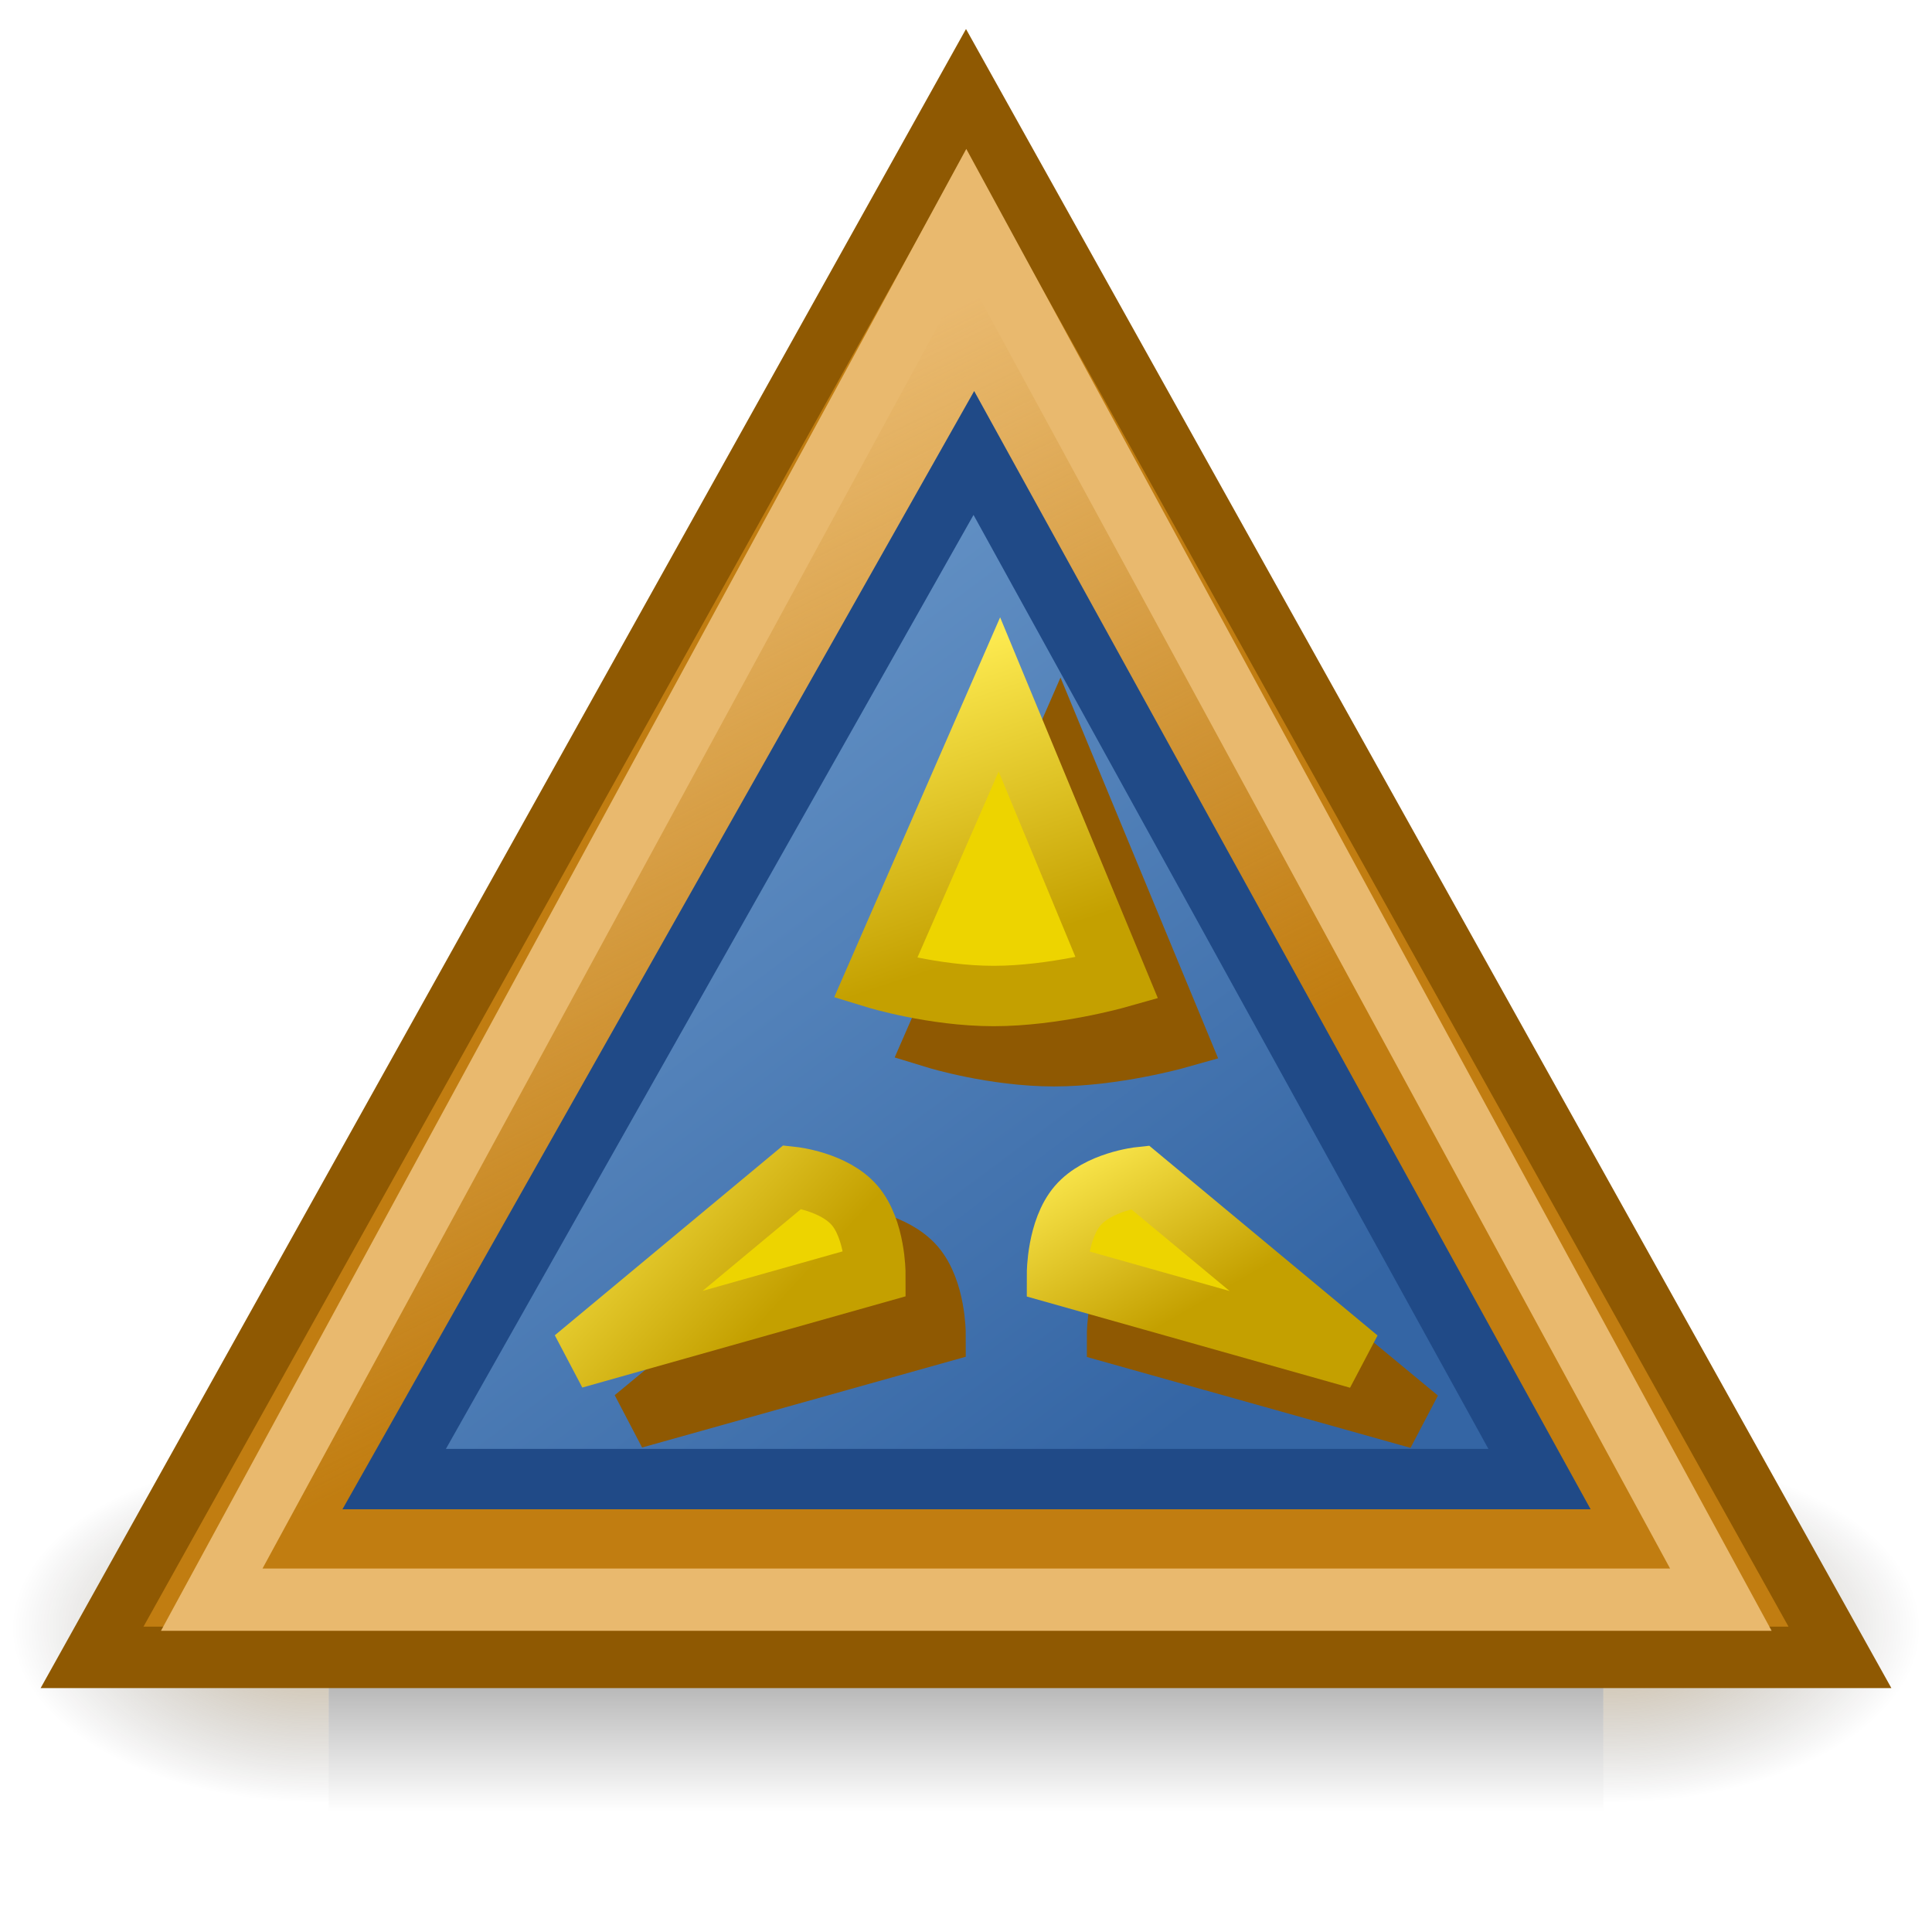 <?xml version="1.0" encoding="UTF-8" standalone="no"?>
<!-- Created with Inkscape (http://www.inkscape.org/) -->
<svg
   xmlns:dc="http://purl.org/dc/elements/1.1/"
   xmlns:cc="http://web.resource.org/cc/"
   xmlns:rdf="http://www.w3.org/1999/02/22-rdf-syntax-ns#"
   xmlns:svg="http://www.w3.org/2000/svg"
   xmlns="http://www.w3.org/2000/svg"
   xmlns:xlink="http://www.w3.org/1999/xlink"
   xmlns:sodipodi="http://sodipodi.sourceforge.net/DTD/sodipodi-0.dtd"
   xmlns:inkscape="http://www.inkscape.org/namespaces/inkscape"
   width="32px"
   height="32px"
   id="svg2106"
   sodipodi:version="0.32"
   inkscape:version="0.45.1"
   sodipodi:docname="rott.svg"
   sodipodi:docbase="/home/dobey/.icons/hicolor/32x32/apps"
   inkscape:export-filename="/home/dobey/rott-22.png"
   inkscape:export-xdpi="61.880001"
   inkscape:export-ydpi="61.880001"
   inkscape:output_extension="org.inkscape.output.svg.inkscape">
  <defs
     id="defs2108">
    <linearGradient
       inkscape:collect="always"
       id="linearGradient2152">
      <stop
         style="stop-color:#e9b96e;stop-opacity:1;"
         offset="0"
         id="stop2154" />
      <stop
         style="stop-color:#e9b96e;stop-opacity:0;"
         offset="1"
         id="stop2156" />
    </linearGradient>
    <linearGradient
       inkscape:collect="always"
       xlink:href="#linearGradient2058"
       id="linearGradient2064"
       x1="25.359"
       y1="22.857"
       x2="20.002"
       y2="12"
       gradientUnits="userSpaceOnUse"
       gradientTransform="matrix(0.572,0,0,0.384,2.776,6.698)" />
    <linearGradient
       inkscape:collect="always"
       xlink:href="#linearGradient2058"
       id="linearGradient2080"
       x1="29.527"
       y1="34.173"
       x2="25.027"
       y2="27.064"
       gradientUnits="userSpaceOnUse"
       gradientTransform="matrix(0.418,0,0,0.379,6.831,9.047)" />
    <linearGradient
       id="linearGradient2058">
      <stop
         style="stop-color:#c4a000;stop-opacity:1;"
         offset="0"
         id="stop2060" />
      <stop
         style="stop-color:#fce94f;stop-opacity:1;"
         offset="1"
         id="stop2062" />
    </linearGradient>
    <linearGradient
       inkscape:collect="always"
       xlink:href="#linearGradient2058"
       id="linearGradient2072"
       x1="18.073"
       y1="33.811"
       x2="10.002"
       y2="27.051"
       gradientUnits="userSpaceOnUse"
       gradientTransform="matrix(0.417,0,0,0.378,5.13,9.067)" />
    <linearGradient
       id="linearGradient2050">
      <stop
         style="stop-color:#3465a4;stop-opacity:1;"
         offset="0"
         id="stop2052" />
      <stop
         style="stop-color:#729fcf;stop-opacity:1;"
         offset="1"
         id="stop2054" />
    </linearGradient>
    <linearGradient
       inkscape:collect="always"
       xlink:href="#linearGradient2050"
       id="linearGradient2056"
       x1="32.216"
       y1="34.572"
       x2="11.966"
       y2="6.886"
       gradientUnits="userSpaceOnUse"
       gradientTransform="matrix(0.575,0,0,0.586,2.217,2.52)" />
    <linearGradient
       inkscape:collect="always"
       xlink:href="#linearGradient5060"
       id="linearGradient2088"
       x1="41.713"
       y1="38.715"
       x2="17.643"
       y2="14.501"
       gradientUnits="userSpaceOnUse"
       gradientTransform="matrix(0.61,0,0,0.639,-8.633,-4.735)" />
    <radialGradient
       inkscape:collect="always"
       xlink:href="#linearGradient5060"
       id="radialGradient6719"
       gradientUnits="userSpaceOnUse"
       gradientTransform="matrix(-2.774,0,0,1.97,112.762,-872.885)"
       cx="605.714"
       cy="486.648"
       fx="605.714"
       fy="486.648"
       r="117.143" />
    <linearGradient
       id="linearGradient5060">
      <stop
         style="stop-color:#8f5902;stop-opacity:1;"
         offset="0"
         id="stop5062" />
      <stop
         style="stop-color:black;stop-opacity:0;"
         offset="1"
         id="stop5064" />
    </linearGradient>
    <radialGradient
       inkscape:collect="always"
       xlink:href="#linearGradient5060"
       id="radialGradient6717"
       gradientUnits="userSpaceOnUse"
       gradientTransform="matrix(2.774,0,0,1.97,-1891.633,-872.885)"
       cx="605.714"
       cy="486.648"
       fx="605.714"
       fy="486.648"
       r="117.143" />
    <linearGradient
       id="linearGradient5048">
      <stop
         style="stop-color:black;stop-opacity:0;"
         offset="0"
         id="stop5050" />
      <stop
         id="stop5056"
         offset="0.5"
         style="stop-color:black;stop-opacity:1;" />
      <stop
         style="stop-color:black;stop-opacity:0;"
         offset="1"
         id="stop5052" />
    </linearGradient>
    <linearGradient
       inkscape:collect="always"
       xlink:href="#linearGradient5048"
       id="linearGradient6715"
       gradientUnits="userSpaceOnUse"
       gradientTransform="matrix(2.774,0,0,1.97,-1892.179,-872.885)"
       x1="302.857"
       y1="366.648"
       x2="302.857"
       y2="609.505" />
    <linearGradient
       inkscape:collect="always"
       xlink:href="#linearGradient2152"
       id="linearGradient2158"
       x1="5.401"
       y1="2.949"
       x2="7.779"
       y2="8.08"
       gradientUnits="userSpaceOnUse" />
  </defs>
  <sodipodi:namedview
     id="base"
     pagecolor="#ffffff"
     bordercolor="#666666"
     borderopacity="1.0"
     inkscape:pageopacity="0.0"
     inkscape:pageshadow="2"
     inkscape:zoom="11.197802"
     inkscape:cx="16.636358"
     inkscape:cy="19.095957"
     inkscape:current-layer="layer1"
     showgrid="true"
     inkscape:grid-bbox="true"
     inkscape:document-units="px"
     inkscape:window-width="822"
     inkscape:window-height="801"
     inkscape:window-x="129"
     inkscape:window-y="82" />
  <g
     id="layer1"
     inkscape:label="Layer 1"
     inkscape:groupmode="layer">
    <g
       id="g3952"
       transform="matrix(1.576018e-2,0,0,1.254293e-2,30.018,25.89)"
       style="display:inline">
      <rect
         y="-150.697"
         x="-1559.252"
         height="478.357"
         width="1339.633"
         id="rect3954"
         style="opacity:0.402;color:#000000;fill:url(#linearGradient6715);fill-opacity:1;fill-rule:nonzero;stroke:none;stroke-width:1;stroke-linecap:round;stroke-linejoin:miter;marker:none;marker-start:none;marker-mid:none;marker-end:none;stroke-miterlimit:4;stroke-dasharray:none;stroke-dashoffset:0;stroke-opacity:1;visibility:visible;display:inline;overflow:visible" />
      <path
         sodipodi:nodetypes="cccc"
         id="path3956"
         d="M -219.619,-150.68 C -219.619,-150.68 -219.619,327.65 -219.619,327.65 C -76.745,328.551 125.781,220.481 125.781,88.454 C 125.781,-43.572 -33.655,-150.68 -219.619,-150.68 z "
         style="opacity:0.402;color:#000000;fill:url(#radialGradient6717);fill-opacity:1;fill-rule:nonzero;stroke:none;stroke-width:1;stroke-linecap:round;stroke-linejoin:miter;marker:none;marker-start:none;marker-mid:none;marker-end:none;stroke-miterlimit:4;stroke-dasharray:none;stroke-dashoffset:0;stroke-opacity:1;visibility:visible;display:inline;overflow:visible" />
      <path
         style="opacity:0.402;color:#000000;fill:url(#radialGradient6719);fill-opacity:1;fill-rule:nonzero;stroke:none;stroke-width:1;stroke-linecap:round;stroke-linejoin:miter;marker:none;marker-start:none;marker-mid:none;marker-end:none;stroke-miterlimit:4;stroke-dasharray:none;stroke-dashoffset:0;stroke-opacity:1;visibility:visible;display:inline;overflow:visible"
         d="M -1559.252,-150.68 C -1559.252,-150.68 -1559.252,327.65 -1559.252,327.65 C -1702.127,328.551 -1904.652,220.481 -1904.652,88.454 C -1904.652,-43.572 -1745.216,-150.68 -1559.252,-150.68 z "
         id="path3958"
         sodipodi:nodetypes="cccc" />
    </g>
    <path
       sodipodi:type="star"
       style="opacity:1;color:#000000;fill:#c17d11;fill-opacity:1;fill-rule:evenodd;stroke:#8f5902;stroke-width:0.384;stroke-linecap:butt;stroke-linejoin:miter;marker:none;marker-start:none;marker-mid:none;marker-end:none;stroke-miterlimit:4;stroke-dasharray:none;stroke-dashoffset:0;stroke-opacity:1;visibility:visible;display:inline;overflow:visible"
       id="path2148"
       sodipodi:sides="3"
       sodipodi:cx="8.1459532"
       sodipodi:cy="7.5621395"
       sodipodi:r1="6.5237222"
       sodipodi:r2="3.2618611"
       sodipodi:arg1="-1.5707963"
       sodipodi:arg2="-0.52359878"
       inkscape:flatsided="true"
       inkscape:rounded="0.0000000"
       inkscape:randomized="0.0000000"
       d="M 8.146,1.038 L 13.796,10.824 L 2.496,10.824 L 8.146,1.038 z "
       transform="matrix(2.562,0,0,2.652,-4.87,-1.254)" />
    <path
       sodipodi:type="star"
       style="opacity:1;color:#000000;fill:url(#linearGradient2158);fill-opacity:1;fill-rule:evenodd;stroke:#e9b96e;stroke-width:0.439;stroke-linecap:butt;stroke-linejoin:miter;marker:none;marker-start:none;marker-mid:none;marker-end:none;stroke-miterlimit:4;stroke-dasharray:none;stroke-dashoffset:0;stroke-opacity:1;visibility:visible;display:inline;overflow:visible"
       id="path2150"
       sodipodi:sides="3"
       sodipodi:cx="8.1459532"
       sodipodi:cy="7.5621395"
       sodipodi:r1="6.5237222"
       sodipodi:r2="3.2618611"
       sodipodi:arg1="-1.5707963"
       sodipodi:arg2="-0.52359878"
       inkscape:flatsided="true"
       inkscape:rounded="0.0000000"
       inkscape:randomized="0.0000000"
       d="M 8.146,1.038 L 13.796,10.824 L 2.496,10.824 L 8.146,1.038 z "
       transform="matrix(2.212,0,0,2.35,-2.014,1.059)" />
    <path
       style="fill:url(#linearGradient2056);fill-opacity:1;fill-rule:evenodd;stroke:#204a87;stroke-width:1px;stroke-linecap:butt;stroke-linejoin:miter;stroke-opacity:1"
       d="M 6.529,24.498 L 16.13,7.503 L 25.499,24.498 L 6.529,24.498 z "
       id="path2056"
       sodipodi:nodetypes="cccc" />
    <path
       style="fill:#8f5902;fill-opacity:1;fill-rule:evenodd;stroke:#8f5902;stroke-width:1px;stroke-linecap:butt;stroke-linejoin:miter;stroke-opacity:1"
       d="M 17.553,12.5 L 15.501,17.201 C 15.501,17.201 16.459,17.495 17.459,17.495 C 18.458,17.495 19.499,17.201 19.499,17.201 L 17.553,12.5 z "
       id="path2102"
       sodipodi:nodetypes="ccscc" />
    <path
       style="fill:#edd400;fill-opacity:1;fill-rule:evenodd;stroke:url(#linearGradient2064);stroke-width:1px;stroke-linecap:butt;stroke-linejoin:miter;stroke-opacity:1"
       d="M 16.553,11.502 L 14.5,16.203 C 14.5,16.203 15.459,16.497 16.459,16.497 C 17.459,16.497 18.5,16.203 18.5,16.203 L 16.553,11.502 z "
       id="path2065"
       sodipodi:nodetypes="ccscc" />
    <path
       style="fill:#8f5902;fill-opacity:1;fill-rule:evenodd;stroke:#8f5902;stroke-width:1px;stroke-linecap:butt;stroke-linejoin:miter;stroke-opacity:1"
       d="M 10.5,23.494 L 14.122,20.5 C 14.122,20.5 14.809,20.573 15.153,20.971 C 15.496,21.37 15.496,22.093 15.496,22.093 L 10.5,23.494 z "
       id="path2098"
       sodipodi:nodetypes="ccscc" />
    <path
       style="fill:#edd400;fill-opacity:1;fill-rule:evenodd;stroke:url(#linearGradient2072);stroke-width:1px;stroke-linecap:butt;stroke-linejoin:miter;stroke-opacity:1"
       d="M 9.509,22.501 L 13.126,19.493 C 13.126,19.493 13.813,19.566 14.156,19.966 C 14.499,20.366 14.499,21.093 14.499,21.093 L 9.509,22.501 z "
       id="path2059"
       sodipodi:nodetypes="ccscc" />
    <path
       style="fill:#000000;fill-opacity:1;fill-rule:evenodd;stroke:#8f5902;stroke-width:1px;stroke-linecap:butt;stroke-linejoin:miter;stroke-opacity:1"
       d="M 23.498,23.5 L 19.876,20.503 C 19.876,20.503 19.189,20.577 18.846,20.975 C 18.502,21.374 18.502,22.097 18.502,22.097 L 23.498,23.5 z "
       id="path2094"
       sodipodi:nodetypes="ccscc" />
    <path
       style="fill:#edd400;fill-opacity:1;fill-rule:evenodd;stroke:url(#linearGradient2080);stroke-width:1px;stroke-linecap:butt;stroke-linejoin:miter;stroke-opacity:1"
       d="M 22.497,22.504 L 18.879,19.497 C 18.879,19.497 18.193,19.57 17.85,19.97 C 17.507,20.37 17.507,21.096 17.507,21.096 L 22.497,22.504 z "
       id="path2063"
       sodipodi:nodetypes="ccscc" />
  </g>
</svg>
